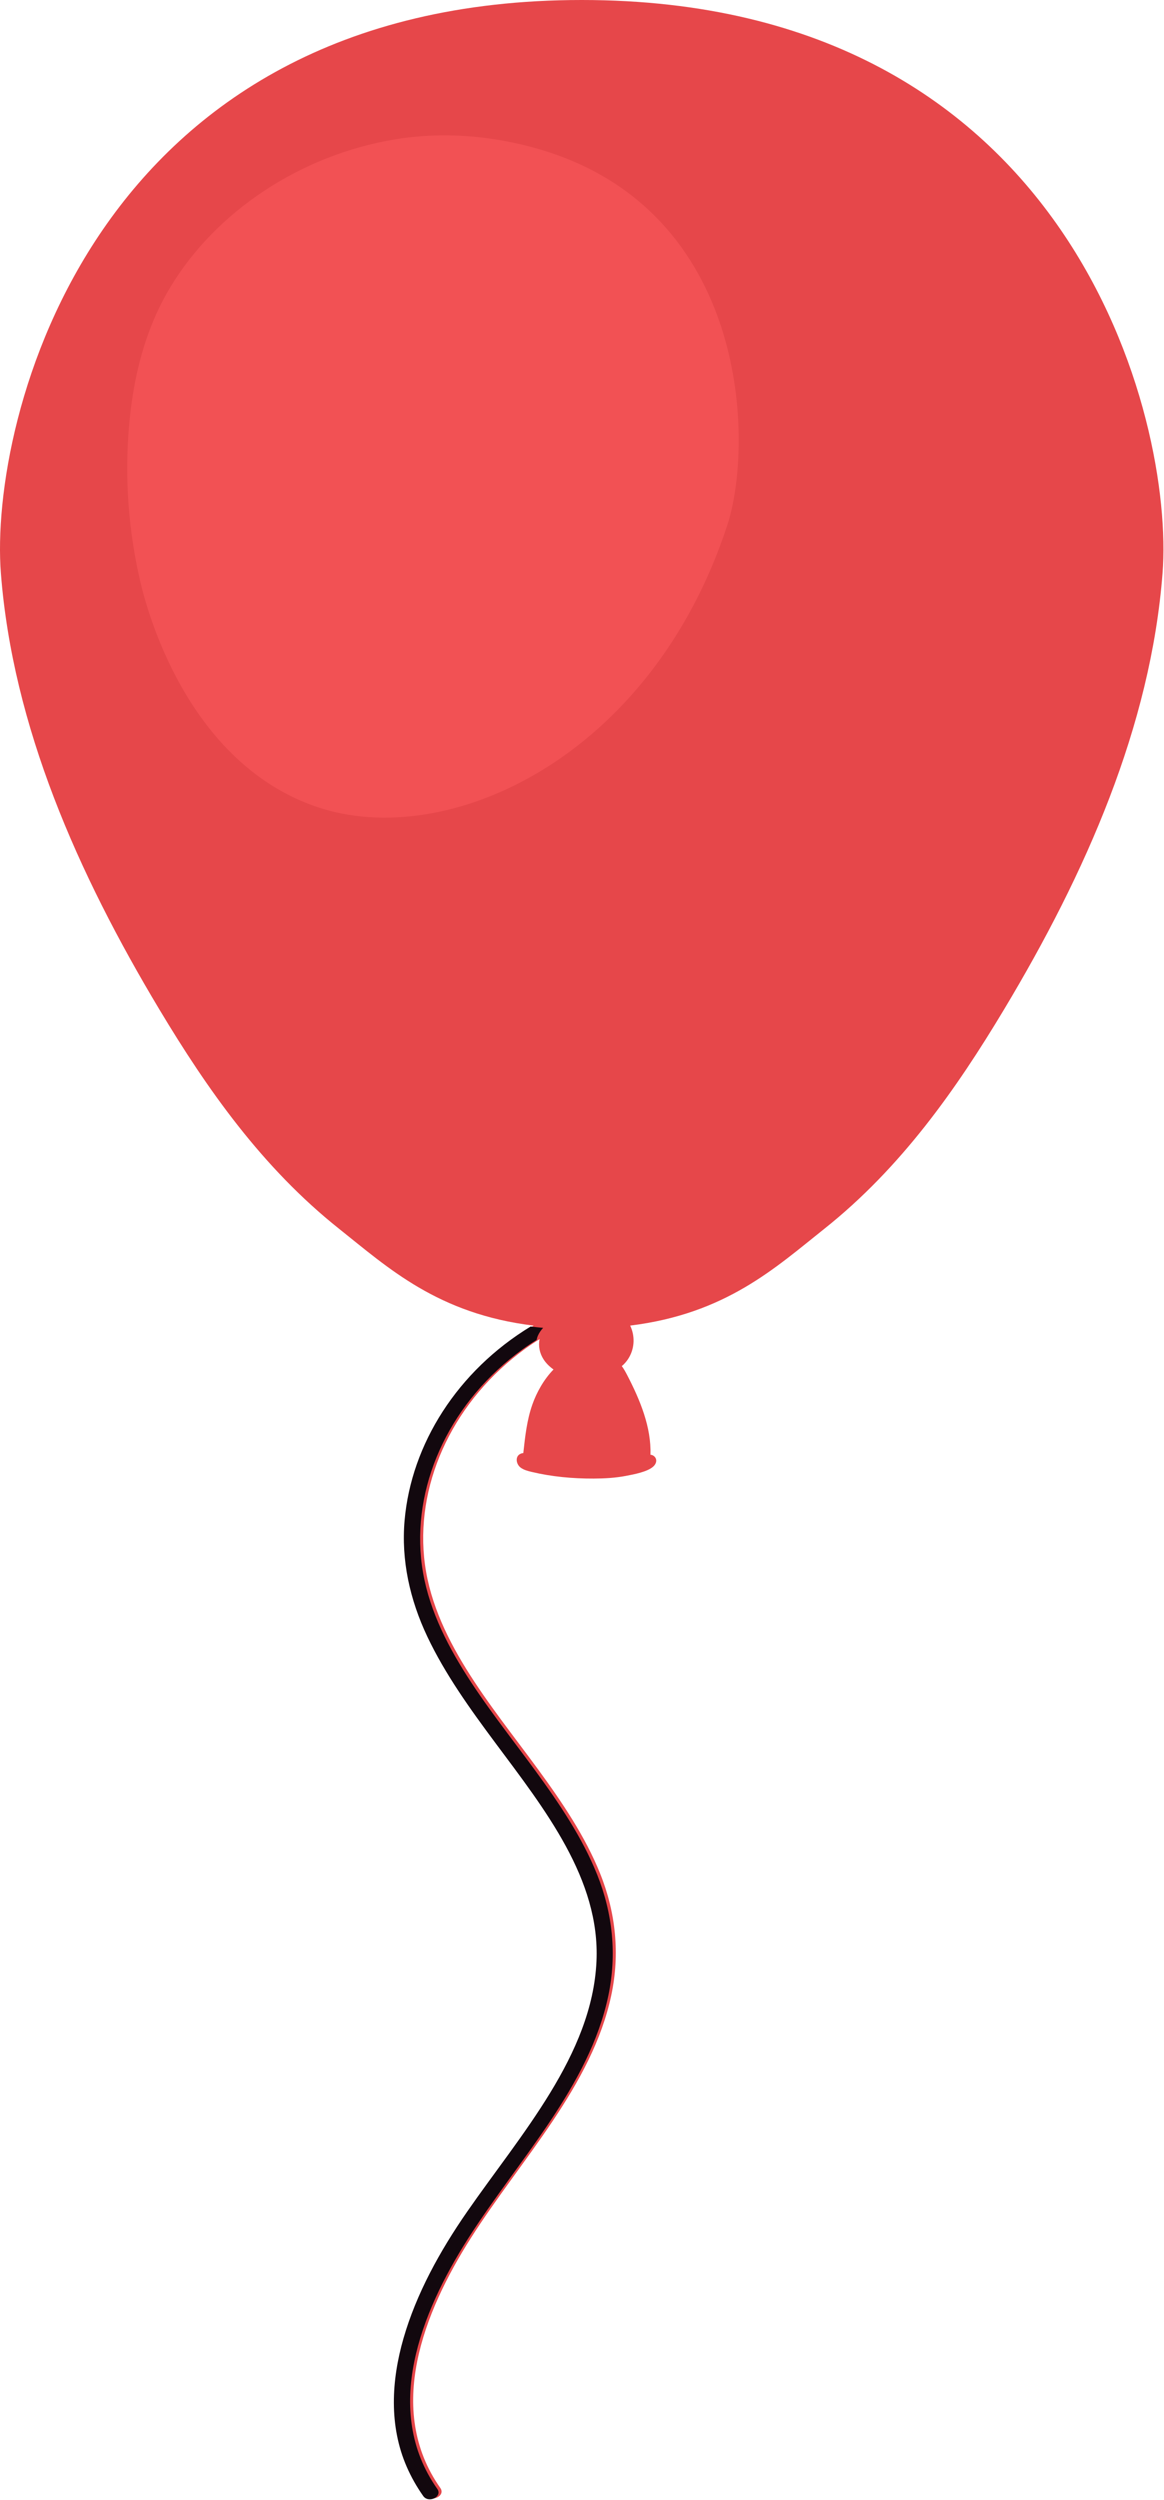 <svg width="860" height="1847" viewBox="0 0 860 1847" fill="none" xmlns="http://www.w3.org/2000/svg">
<path d="M429.79 0C67.748 0 -8.117 310.476 0.656 423.53C9.43 536.584 57.33 645.043 117.815 745.871C153.172 804.808 193.783 862.651 250.506 907.785C286.808 936.67 323.441 970.719 394.302 979.339C340.303 1012.18 306.146 1066.13 301.183 1122.51C298.589 1151.99 305.041 1181.12 317.972 1208.44C331.1 1236.16 349.437 1261.69 368.161 1286.85C404.671 1335.93 445.789 1387.69 442.947 1448.44C439.714 1517.57 386.944 1576.19 347.314 1633.39C327.103 1662.56 309.855 1693.89 300.345 1726.91C291.426 1757.89 289.543 1791.41 302.748 1821.73C306.018 1829.24 310.083 1836.45 314.918 1843.31C318.925 1848.99 329.379 1843.81 325.353 1838.09C284.474 1780.09 313.125 1708.1 347.885 1653.44C385.07 1594.97 437.582 1540.88 451.712 1473.7C458.059 1443.53 455.03 1413.08 443.399 1384.12C432.448 1356.86 415.499 1331.73 397.699 1307.38C362.313 1258.97 319.06 1209.35 313.361 1150.54C307.77 1092.83 336.489 1033.73 388.185 996.314C391.583 993.854 395.094 991.523 398.689 989.289C397.586 994.318 398.677 999.696 401.566 1004.21C403.422 1007.11 405.981 1009.63 408.954 1011.75C401.666 1019.2 396.379 1028.94 393.323 1037.64C389.309 1049.08 387.997 1061.06 386.704 1072.95C386.686 1073.13 386.672 1073.31 386.655 1073.5C386.384 1073.52 386.106 1073.53 385.845 1073.59C380.136 1074.89 381.046 1081.62 384.719 1084.28C386.995 1085.94 389.935 1086.74 392.812 1087.42C407.68 1090.96 423.173 1092.4 438.604 1092.33C446.598 1092.3 454.65 1091.86 462.466 1090.35C468.484 1089.19 478.166 1087.42 482.581 1083.52C484.051 1082.21 485.026 1080.42 484.828 1078.62C484.629 1076.82 483.076 1075.1 480.994 1074.77C480.861 1074.75 480.728 1074.79 480.596 1074.78C481.261 1054.43 472.981 1034.35 463.24 1015.62C462.112 1013.45 460.89 1011.24 459.4 1009.23C459.859 1008.83 460.35 1008.44 460.773 1008.02C462.36 1006.46 463.692 1004.72 464.765 1002.87C469.047 995.492 469.089 986.625 465.597 979.307C536.251 970.623 572.824 936.628 609.072 907.786C665.796 862.652 706.407 804.81 741.763 745.872C802.249 645.044 850.148 536.585 858.922 423.531C867.697 310.476 791.831 0 429.79 0Z" fill="#E6474A"/>
<path d="M395.451 1308.04C360.065 1259.63 316.812 1210.01 311.113 1151.2C305.522 1093.49 334.241 1034.39 385.937 996.975C389.335 994.515 392.846 992.184 396.442 989.95C396.701 988.768 397.043 987.599 397.555 986.473C398.467 984.465 399.769 982.652 401.303 980.981C398.147 980.707 395.081 980.369 392.053 980C338.053 1012.84 303.897 1066.79 298.935 1123.18C296.341 1152.65 302.792 1181.79 315.723 1209.1C328.851 1236.82 347.188 1262.35 365.913 1287.52C402.422 1336.59 443.54 1388.35 440.698 1449.1C437.465 1518.23 384.695 1576.85 345.065 1634.05C324.854 1663.22 307.606 1694.55 298.096 1727.57C289.177 1758.55 287.294 1792.07 300.499 1822.39C303.769 1829.9 307.834 1837.11 312.669 1843.97C316.676 1849.66 327.131 1844.47 323.104 1838.76C282.225 1780.75 310.876 1708.76 345.636 1654.1C382.821 1595.63 435.333 1541.54 449.463 1474.36C455.81 1444.19 452.781 1413.74 441.15 1384.78C430.2 1357.52 413.252 1332.39 395.451 1308.04Z" fill="#12080E"/>
<path d="M234.172 596.154C143.627 565.37 111.515 462.965 103.843 430.431C94.972 392.808 92.056 353.95 95.263 315.688C98.248 280.097 106.575 244.275 125.768 212.321C142.5 184.466 166.533 159.869 195.581 140.73C223.783 122.148 256.886 108.72 291.977 102.938C327.112 97.149 363.295 100.144 397.27 109.909C553.874 154.917 557.113 327.868 537.285 388.222C480.762 560.27 330.297 628.834 234.172 596.154Z" fill="#FA5A5D" fill-opacity="0.55"/>
</svg>
